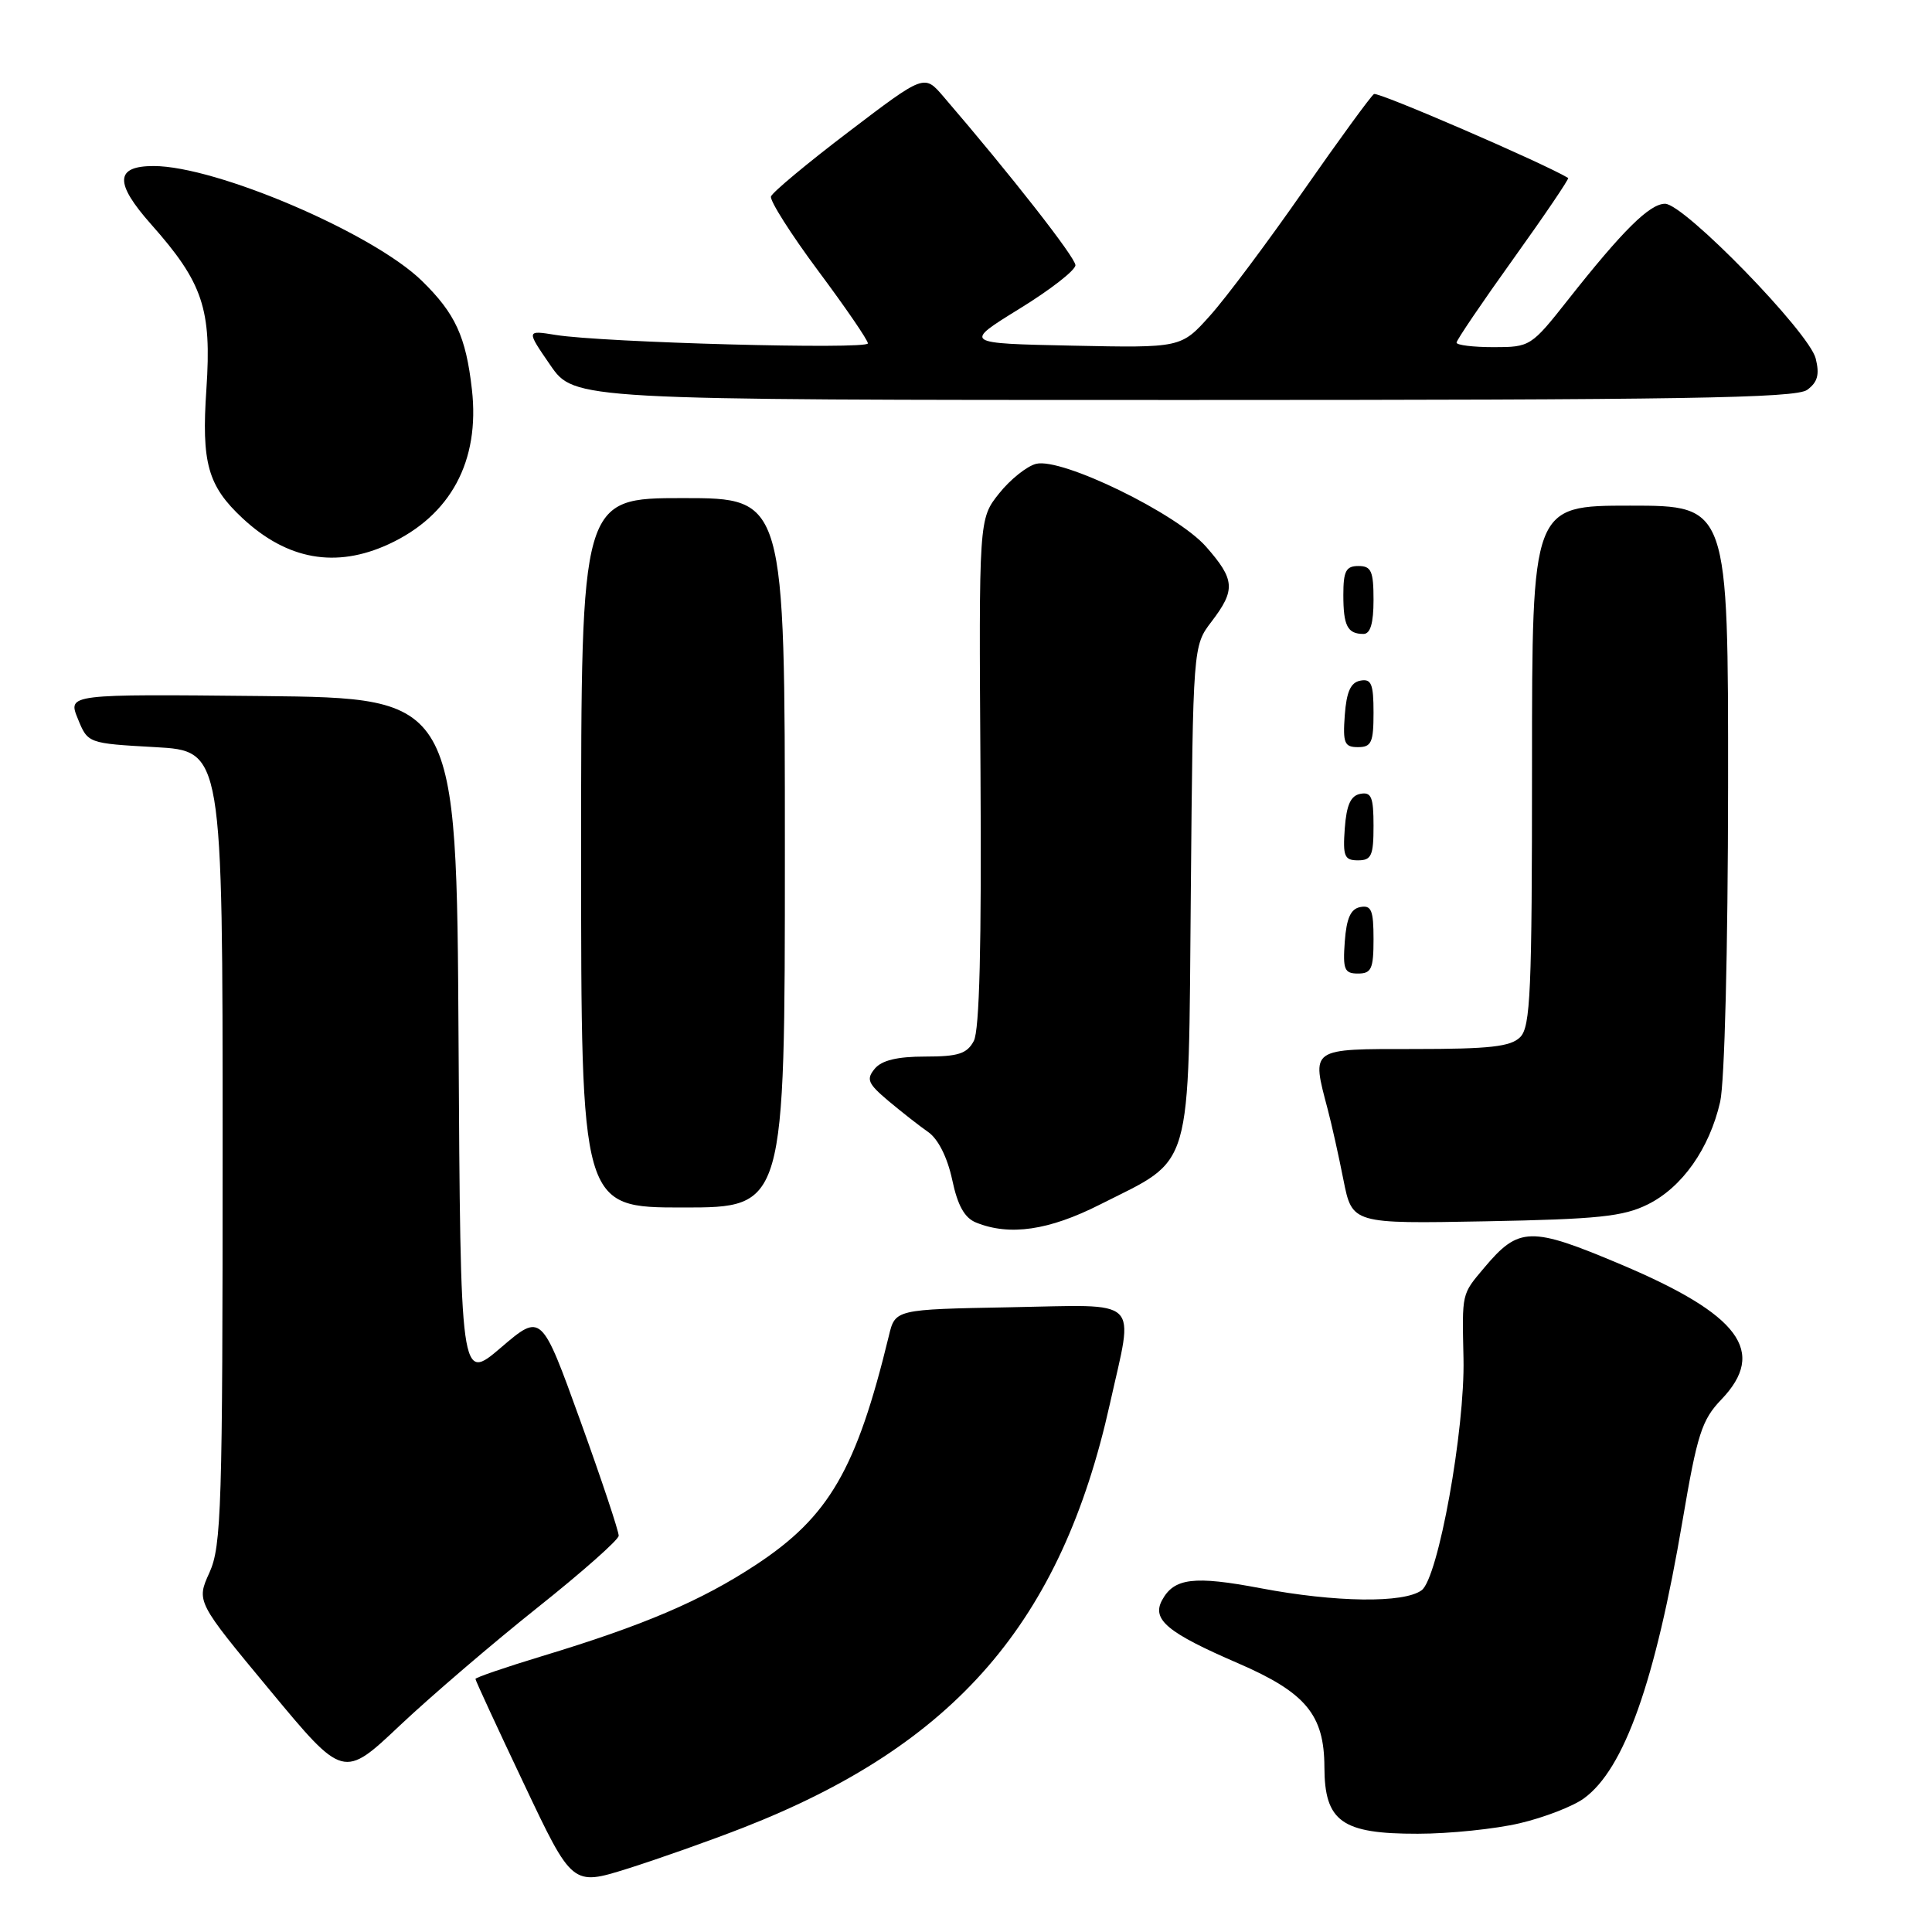 <?xml version="1.0" encoding="UTF-8" standalone="no"?>
<!DOCTYPE svg PUBLIC "-//W3C//DTD SVG 1.1//EN" "http://www.w3.org/Graphics/SVG/1.1/DTD/svg11.dtd" >
<svg xmlns="http://www.w3.org/2000/svg" xmlns:xlink="http://www.w3.org/1999/xlink" version="1.1" viewBox="0 0 256 256">
 <g >
 <path fill="currentColor"
d=" M 98.50 242.17 C 126.60 231.17 140.63 214.95 147.07 186.00 C 150.25 171.69 151.50 172.90 133.81 173.22 C 118.62 173.50 118.62 173.50 117.78 177.00 C 113.48 194.72 109.85 200.97 100.17 207.34 C 92.91 212.12 85.30 215.37 71.75 219.47 C 66.94 220.93 63.00 222.28 63.00 222.47 C 63.00 222.67 65.89 228.92 69.42 236.36 C 75.83 249.90 75.83 249.90 83.17 247.60 C 87.20 246.33 94.10 243.89 98.50 242.17 Z  M 201.37 241.59 C 204.61 240.83 208.43 239.35 209.87 238.30 C 215.22 234.42 219.32 222.88 222.96 201.41 C 224.89 190.04 225.50 188.14 228.08 185.45 C 234.17 179.10 230.53 174.20 214.79 167.55 C 202.79 162.48 201.26 162.52 196.66 167.99 C 193.65 171.57 193.73 171.23 193.92 180.00 C 194.13 189.41 190.57 209.11 188.37 210.72 C 186.01 212.45 176.98 212.33 167.05 210.45 C 158.20 208.77 155.56 209.09 153.97 212.05 C 152.60 214.61 154.70 216.35 164.03 220.38 C 173.02 224.27 175.47 227.21 175.49 234.14 C 175.51 241.37 177.79 243.00 187.86 242.98 C 192.06 242.98 198.14 242.35 201.37 241.59 Z  M 71.24 213.00 C 77.12 208.32 81.95 204.05 81.98 203.50 C 82.01 202.95 79.72 196.08 76.89 188.24 C 71.74 173.98 71.74 173.98 66.38 178.56 C 61.02 183.14 61.02 183.14 60.76 137.82 C 60.50 92.50 60.50 92.50 34.74 92.23 C 8.98 91.97 8.98 91.97 10.31 95.23 C 11.64 98.50 11.64 98.50 20.57 99.00 C 29.50 99.50 29.50 99.50 29.50 152.00 C 29.50 199.78 29.34 204.85 27.76 208.36 C 26.01 212.21 26.01 212.21 35.76 223.96 C 45.50 235.71 45.50 235.71 53.02 228.60 C 57.16 224.70 65.36 217.68 71.24 213.00 Z  M 145.77 159.60 C 158.21 153.32 157.45 155.91 157.79 118.21 C 158.08 85.58 158.08 85.58 160.54 82.36 C 163.74 78.16 163.65 76.81 159.81 72.44 C 155.96 68.05 140.69 60.61 137.29 61.46 C 136.07 61.77 133.86 63.53 132.39 65.38 C 129.70 68.75 129.70 68.75 129.92 102.31 C 130.07 125.25 129.79 136.53 129.03 137.94 C 128.13 139.63 126.96 140.00 122.59 140.00 C 118.89 140.00 116.83 140.50 115.91 141.61 C 114.75 143.01 115.00 143.58 117.70 145.86 C 119.43 147.31 121.81 149.18 122.99 150.00 C 124.31 150.92 125.53 153.35 126.17 156.32 C 126.89 159.74 127.81 161.39 129.35 162.00 C 133.78 163.79 138.98 163.04 145.77 159.60 Z  M 218.34 159.59 C 222.90 157.33 226.51 152.20 227.93 146.00 C 228.52 143.37 228.96 125.99 228.98 104.25 C 229.00 67.00 229.00 67.00 216.00 67.00 C 203.00 67.00 203.00 67.00 203.00 101.43 C 203.00 131.39 202.80 136.06 201.43 137.43 C 200.17 138.69 197.39 139.00 187.43 139.00 C 173.48 139.00 173.77 138.80 175.93 147.00 C 176.44 148.93 177.38 153.12 178.01 156.33 C 179.17 162.16 179.17 162.16 196.84 161.83 C 211.76 161.55 215.10 161.20 218.34 159.59 Z  M 104.00 113.00 C 104.00 66.00 104.00 66.00 90.50 66.00 C 77.00 66.00 77.00 66.00 77.00 113.00 C 77.00 160.00 77.00 160.00 90.50 160.00 C 104.00 160.00 104.00 160.00 104.00 113.00 Z  M 182.00 124.43 C 182.00 120.61 181.71 119.91 180.25 120.19 C 178.97 120.43 178.42 121.66 178.19 124.76 C 177.92 128.47 178.14 129.00 179.94 129.00 C 181.72 129.00 182.00 128.38 182.00 124.43 Z  M 182.00 109.43 C 182.00 105.61 181.71 104.91 180.25 105.19 C 178.97 105.43 178.42 106.66 178.19 109.76 C 177.92 113.47 178.14 114.00 179.94 114.00 C 181.72 114.00 182.00 113.38 182.00 109.43 Z  M 182.00 94.43 C 182.00 90.61 181.71 89.91 180.25 90.19 C 178.97 90.43 178.42 91.66 178.19 94.76 C 177.92 98.47 178.14 99.00 179.94 99.00 C 181.72 99.00 182.00 98.38 182.00 94.43 Z  M 182.00 79.50 C 182.00 75.67 181.70 75.00 180.00 75.00 C 178.35 75.00 178.00 75.67 178.00 78.83 C 178.00 82.93 178.55 84.00 180.67 84.00 C 181.58 84.00 182.00 82.58 182.00 79.50 Z  M 51.50 72.11 C 59.72 68.32 63.61 61.09 62.53 51.60 C 61.74 44.60 60.33 41.54 55.91 37.22 C 49.45 30.90 28.66 22.00 20.36 22.00 C 15.24 22.00 15.15 24.23 20.03 29.73 C 26.89 37.46 28.06 40.94 27.35 51.54 C 26.68 61.35 27.53 64.38 32.15 68.68 C 38.07 74.19 44.52 75.33 51.50 72.11 Z  M 239.46 51.66 C 240.85 50.64 241.12 49.63 240.59 47.50 C 239.71 44.01 223.15 27.00 220.63 27.00 C 218.59 27.00 215.04 30.51 207.75 39.75 C 202.90 45.90 202.74 46.00 197.91 46.00 C 195.21 46.00 193.00 45.73 193.00 45.40 C 193.00 45.07 196.39 40.07 200.54 34.28 C 204.69 28.49 207.95 23.67 207.79 23.58 C 204.40 21.56 182.59 12.13 182.06 12.46 C 181.66 12.71 177.46 18.47 172.73 25.25 C 168.01 32.03 162.43 39.50 160.32 41.84 C 156.50 46.10 156.50 46.10 142.07 45.80 C 127.65 45.50 127.65 45.50 135.07 40.92 C 139.16 38.41 142.50 35.81 142.50 35.14 C 142.50 34.12 133.89 23.12 124.98 12.76 C 122.47 9.84 122.47 9.84 112.48 17.44 C 106.99 21.61 102.35 25.48 102.16 26.03 C 101.98 26.58 104.79 31.01 108.41 35.88 C 112.04 40.75 115.00 45.07 115.00 45.50 C 115.00 46.34 79.83 45.39 73.62 44.38 C 69.73 43.75 69.73 43.75 72.91 48.37 C 76.10 53.00 76.10 53.00 156.86 53.00 C 222.91 53.00 237.95 52.76 239.46 51.66 Z "/>
</g>
</svg>